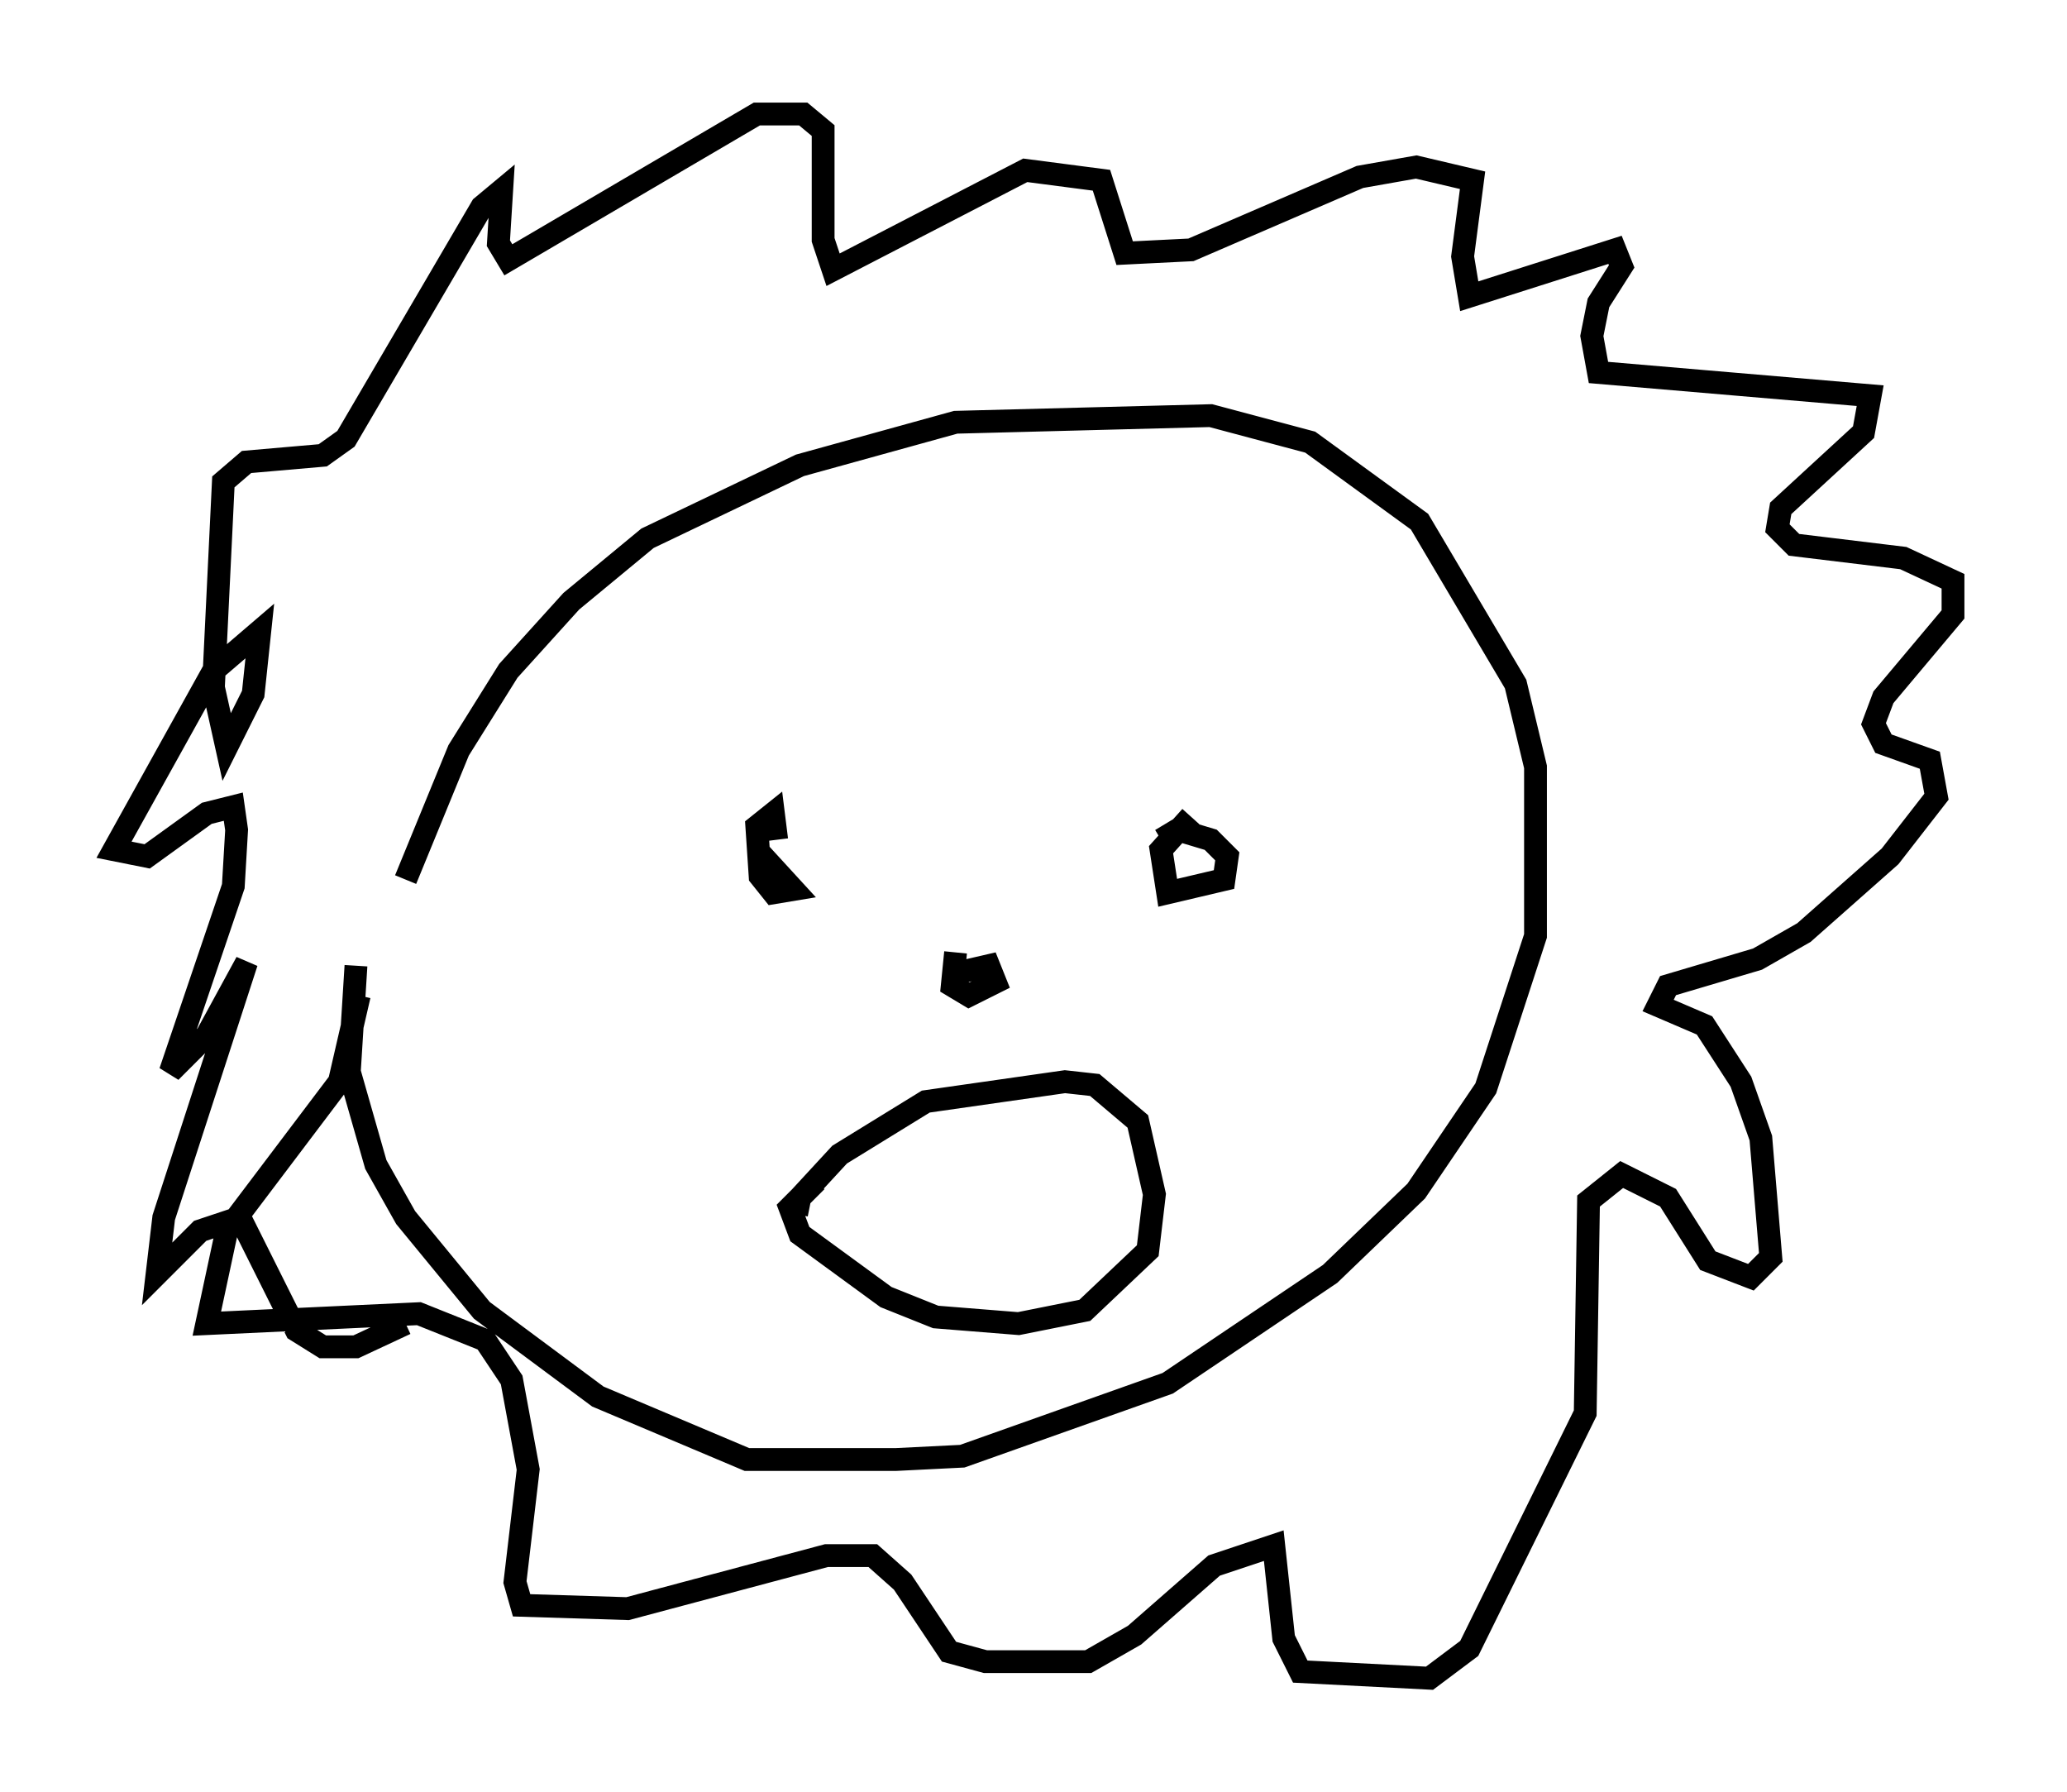 <?xml version="1.0" encoding="utf-8" ?>
<svg baseProfile="full" height="78.559" version="1.1" width="90.614" xmlns="http://www.w3.org/2000/svg" xmlns:ev="http://www.w3.org/2001/xml-events" xmlns:xlink="http://www.w3.org/1999/xlink"><defs /><rect fill="white" height="78.559" width="90.614" x="0" y="0" /><path d="M17.637, 43.201 m0.145, -4.648 l2.324, -5.665 2.179, -3.486 l2.76, -3.05 3.341, -2.76 l6.682, -3.196 6.827, -1.888 l11.184, -0.291 4.358, 1.162 l4.793, 3.486 4.212, 7.117 l0.872, 3.631 0.0, 7.408 l-2.179, 6.682 -3.05, 4.503 l-3.777, 3.631 -7.117, 4.793 l-9.006, 3.196 -2.905, 0.145 l-6.536, 0.0 -6.536, -2.76 l-5.084, -3.777 -3.341, -4.067 l-1.307, -2.324 -1.162, -4.067 l0.291, -4.648 m0.145, 1.307 l-0.872, 3.777 -4.939, 6.536 l-0.872, 4.067 9.296, -0.436 l2.905, 1.162 1.162, 1.743 l0.726, 3.922 -0.581, 4.939 l0.291, 1.017 4.648, 0.145 l8.715, -2.324 2.034, 0.0 l1.307, 1.162 2.034, 3.05 l1.598, 0.436 4.503, 0.0 l2.034, -1.162 3.486, -3.05 l2.615, -0.872 0.436, 4.067 l0.726, 1.453 5.665, 0.291 l1.743, -1.307 5.084, -10.313 l0.145, -9.296 1.453, -1.162 l2.034, 1.017 1.743, 2.76 l1.888, 0.726 0.872, -0.872 l-0.436, -5.229 -0.872, -2.469 l-1.598, -2.469 -2.034, -0.872 l0.436, -0.872 3.922, -1.162 l2.034, -1.162 3.777, -3.341 l2.034, -2.615 -0.291, -1.598 l-2.034, -0.726 -0.436, -0.872 l0.436, -1.162 3.05, -3.631 l0.0, -1.453 -2.179, -1.017 l-4.793, -0.581 -0.726, -0.726 l0.145, -0.872 3.631, -3.341 l0.291, -1.598 -11.911, -1.017 l-0.291, -1.598 0.291, -1.453 l1.017, -1.598 -0.291, -0.726 l-6.391, 2.034 -0.291, -1.743 l0.436, -3.341 -2.469, -0.581 l-2.469, 0.436 -7.408, 3.196 l-2.905, 0.145 -1.017, -3.196 l-3.341, -0.436 -8.425, 4.358 l-0.436, -1.307 0.0, -4.793 l-0.872, -0.726 -2.034, 0.0 l-10.894, 6.391 -0.436, -0.726 l0.145, -2.324 -0.872, 0.726 l-5.955, 10.168 -1.017, 0.726 l-3.341, 0.291 -1.017, 0.872 l-0.436, 9.006 0.581, 2.615 l1.162, -2.324 0.291, -2.76 l-2.034, 1.743 -4.358, 7.844 l1.453, 0.291 2.615, -1.888 l1.162, -0.291 0.145, 1.017 l-0.145, 2.469 -2.76, 8.134 l1.598, -1.598 1.743, -3.196 l-3.631, 11.184 -0.291, 2.469 l1.888, -1.888 1.743, -0.581 l2.469, 4.939 1.162, 0.726 l1.453, 0.0 2.179, -1.017 m15.397, -20.771 l1.598, 1.743 -0.872, 0.145 l-0.581, -0.726 -0.145, -2.179 l0.726, -0.581 0.145, 1.162 m16.849, 0.0 l0.726, -0.436 1.453, 0.436 l0.726, 0.726 -0.145, 1.017 l-2.469, 0.581 -0.291, -1.888 l1.307, -1.453 m-17.285, 17.43 l0.145, -0.726 1.743, -1.888 l3.777, -2.324 6.101, -0.872 l1.307, 0.145 1.888, 1.598 l0.726, 3.196 -0.291, 2.469 l-2.76, 2.615 -2.905, 0.581 l-3.631, -0.291 -2.179, -0.872 l-3.777, -2.76 -0.436, -1.162 l1.162, -1.162 m5.665, -9.006 l1.888, -0.436 0.291, 0.726 l-1.162, 0.581 -0.726, -0.436 l0.145, -1.453 " fill="none" stroke="black" stroke-width="1" /></svg>